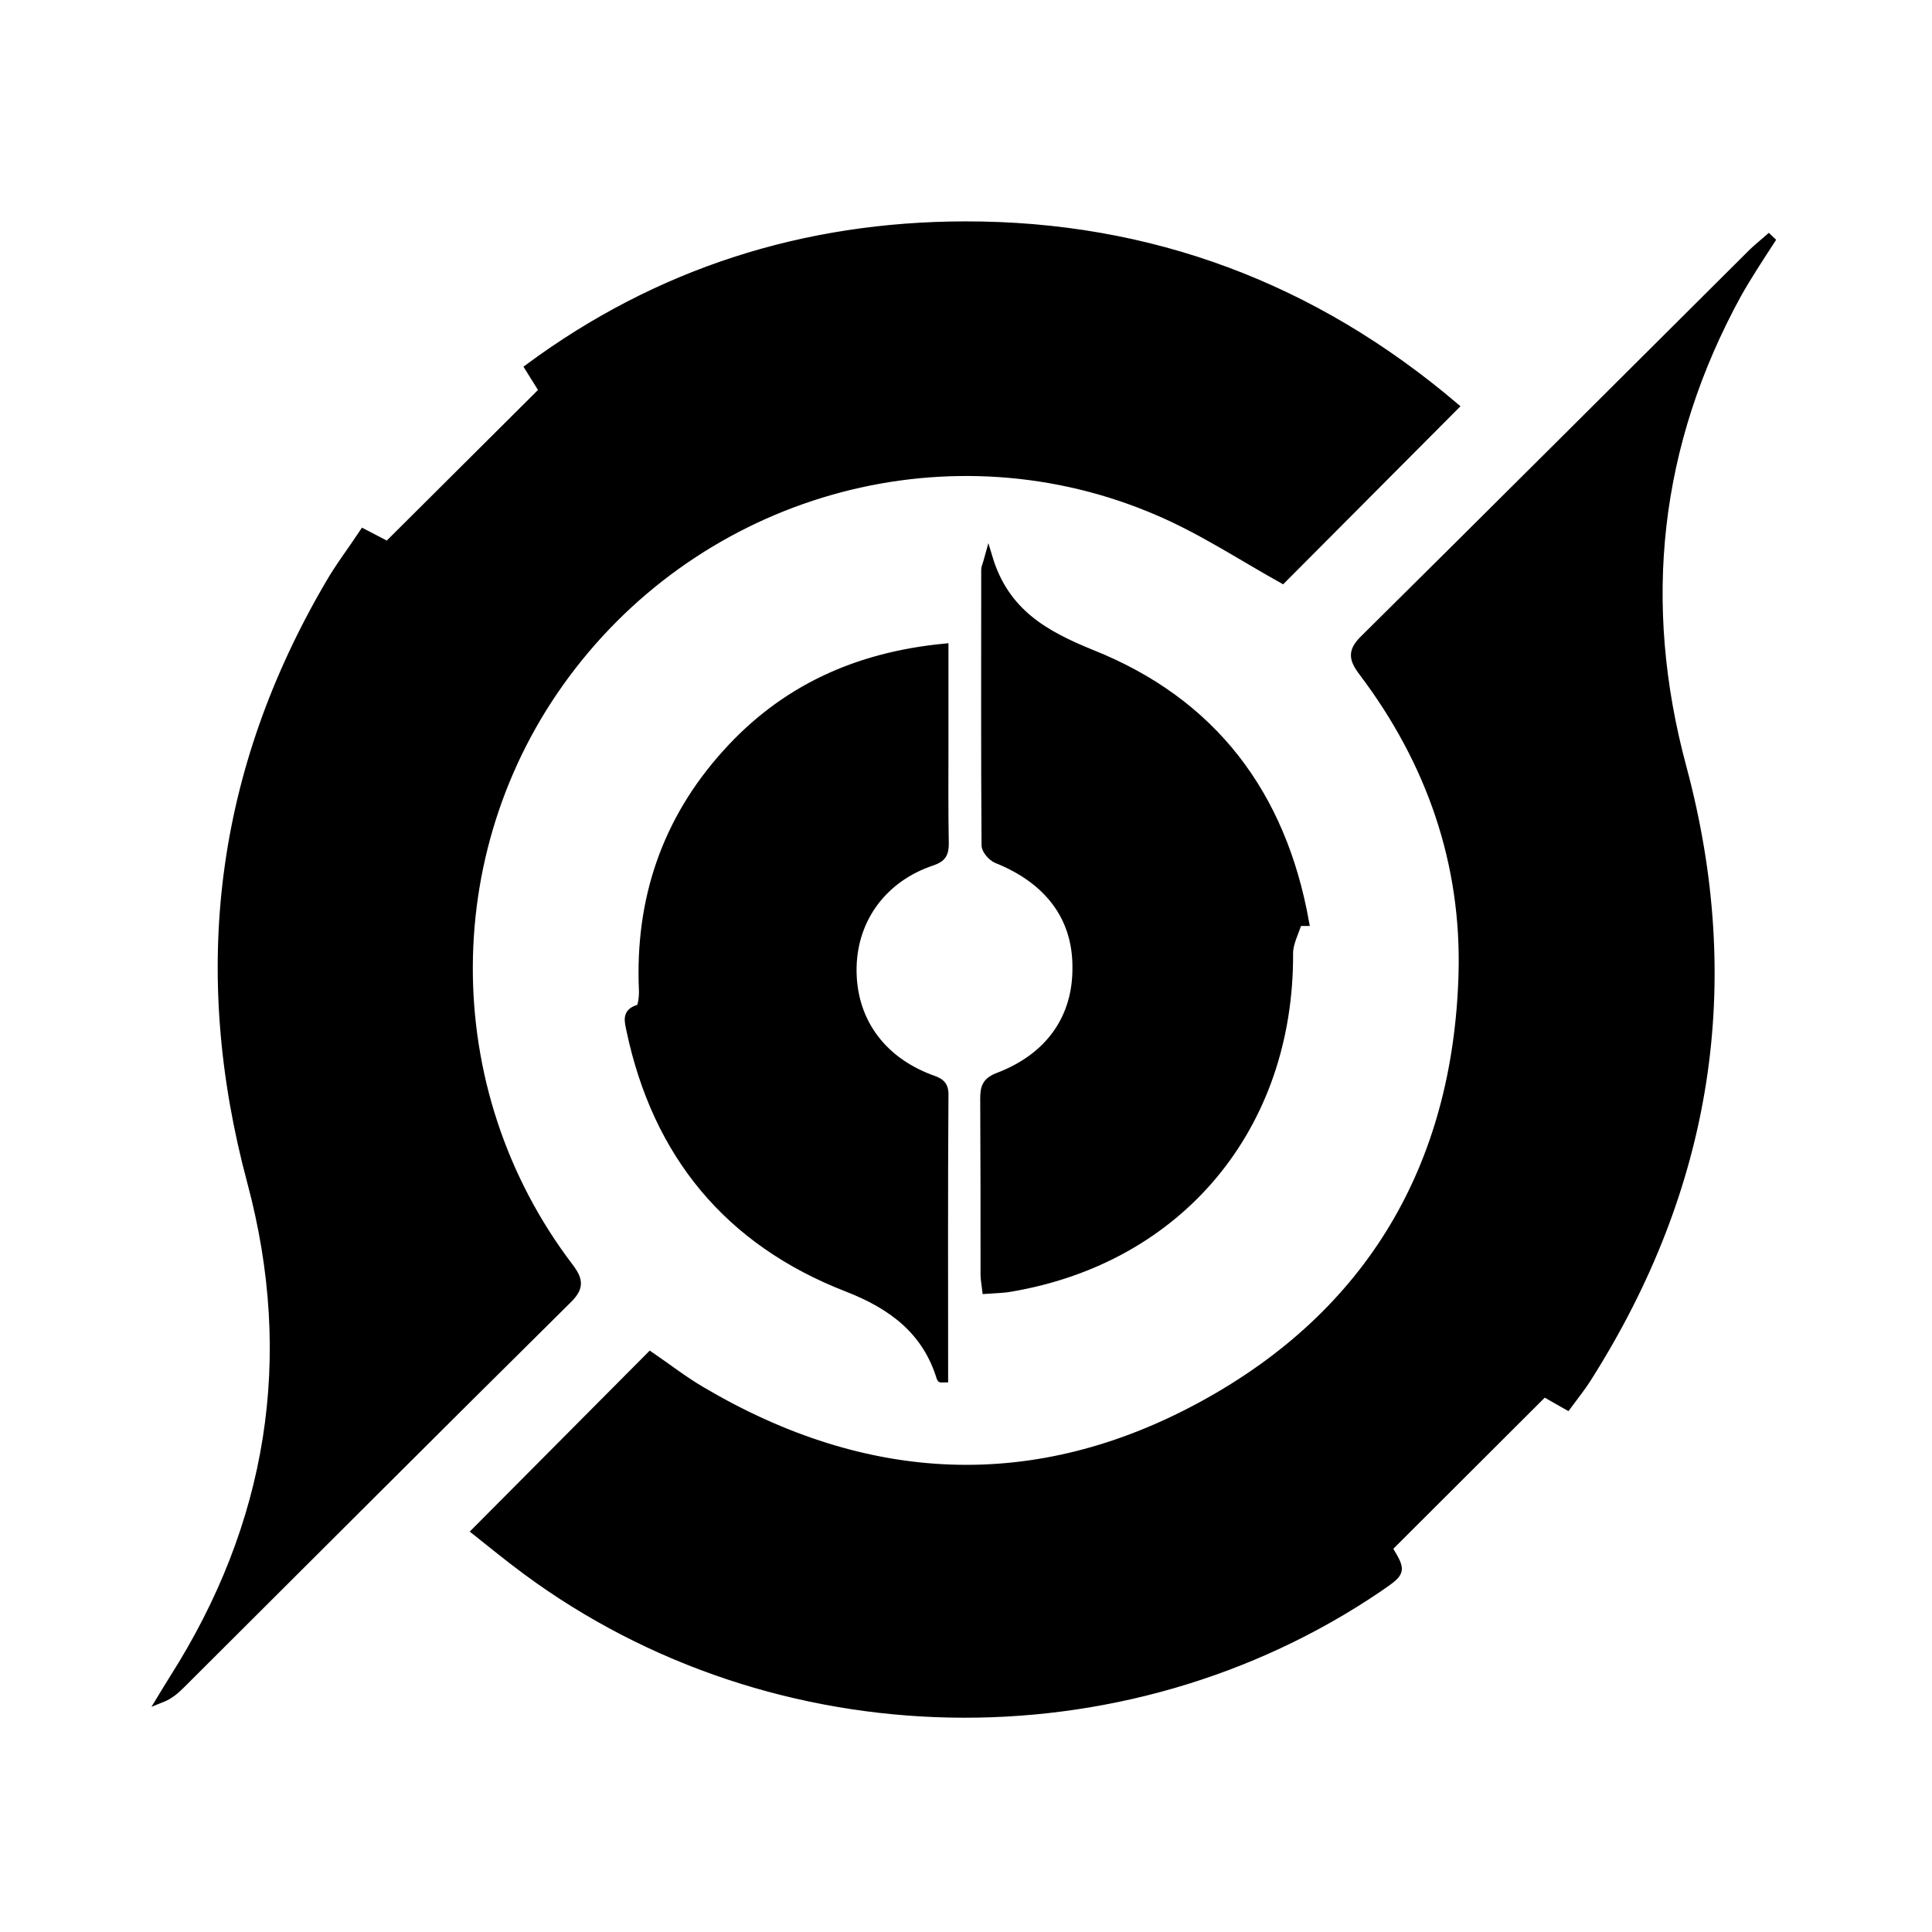 <svg xmlns="http://www.w3.org/2000/svg" width="24" height="24" viewBox="0 0 240 240"><path d="M219.712,29.607C219.794,29.69 219.918,29.772 220,29.854C218.558,32.079 217.116,34.263 215.838,36.529C205.62,55.194 203.478,74.848 208.999,95.326C216.251,122.314 212.171,147.531 197.256,171.099C196.514,172.294 195.608,173.406 194.701,174.642C193.465,173.942 192.435,173.365 191.817,172.994C185.389,179.422 179.044,185.726 172.452,192.318C174.223,195.244 174.182,195.244 171.257,197.263C139.448,218.853 96.267,217.988 65.365,195.12C63.181,193.513 61.08,191.783 59.102,190.217C66.436,182.842 73.564,175.672 80.775,168.421C82.835,169.822 84.936,171.47 87.202,172.788C107.598,184.819 128.611,185.891 149.378,174.56C170.227,163.188 180.981,144.852 181.681,121.078C182.093,107.234 177.684,94.626 169.32,83.542C168.002,81.812 167.878,80.864 169.567,79.257C185.678,63.311 201.706,47.283 217.775,31.297C218.393,30.72 219.052,30.184 219.712,29.607ZM119.835,28C142.909,27.959 163.222,35.664 180.692,50.497C173.358,57.873 166.189,65.042 159.308,71.964C154.281,69.162 149.295,65.866 143.898,63.559C118.352,52.516 88.315,60.51 71.092,82.718C54.116,104.556 53.91,135.293 70.721,157.378C71.998,159.067 72.04,159.974 70.474,161.498C54.487,177.32 38.583,193.225 22.637,209.129C21.895,209.871 21.154,210.571 20,211.025C20.494,210.201 21.03,209.377 21.525,208.552C33.721,189.393 37.058,168.668 31.207,146.83C24.162,120.584 27.211,95.903 40.931,72.5C42.167,70.357 43.692,68.379 45.134,66.196C46.411,66.855 47.524,67.432 48.142,67.761C54.652,61.292 60.915,55.03 67.466,48.519C67.136,47.984 66.518,46.995 65.694,45.676C81.805,33.769 99.975,28.042 119.835,28ZM117.322,80.452L117.322,92.03C117.322,96.274 117.281,100.559 117.363,104.803C117.363,106.039 117.033,106.616 115.797,107.028C109.74,109.047 106.032,114.074 105.909,120.172C105.785,126.558 109.328,131.626 115.55,133.975C116.58,134.346 117.363,134.593 117.322,136.035C117.239,147.778 117.281,159.48 117.281,171.222C117.075,171.222 116.869,171.264 116.869,171.222C115.097,165.33 110.853,162.158 105.249,159.974C90.499,154.247 81.557,143.41 78.302,127.918C78.096,126.847 77.684,125.734 79.415,125.281C79.745,125.199 79.909,123.756 79.868,122.974C79.374,111.766 82.711,101.878 90.251,93.555C97.338,85.685 106.321,81.523 117.322,80.452ZM122.802,69.286C124.862,76.126 129.806,78.845 135.575,81.194C150.696,87.209 159.267,98.705 162.11,114.527L161.244,114.527C160.874,115.804 160.132,117.123 160.132,118.4C160.255,139.949 146.576,156.43 125.48,159.974C124.574,160.139 123.585,160.139 122.513,160.221C122.431,159.48 122.307,158.944 122.307,158.408C122.307,151.115 122.307,143.781 122.266,136.488C122.266,135.128 122.472,134.346 123.955,133.769C130.383,131.338 133.803,126.435 133.721,120.089C133.721,113.909 130.218,109.294 123.832,106.74C123.214,106.492 122.431,105.586 122.431,105.009C122.349,93.596 122.39,82.182 122.39,70.769C122.39,70.481 122.555,70.192 122.802,69.286Z" fill-rule="nonZero" stroke-width="1" fill="#000000" stroke="#00000000"/></svg>